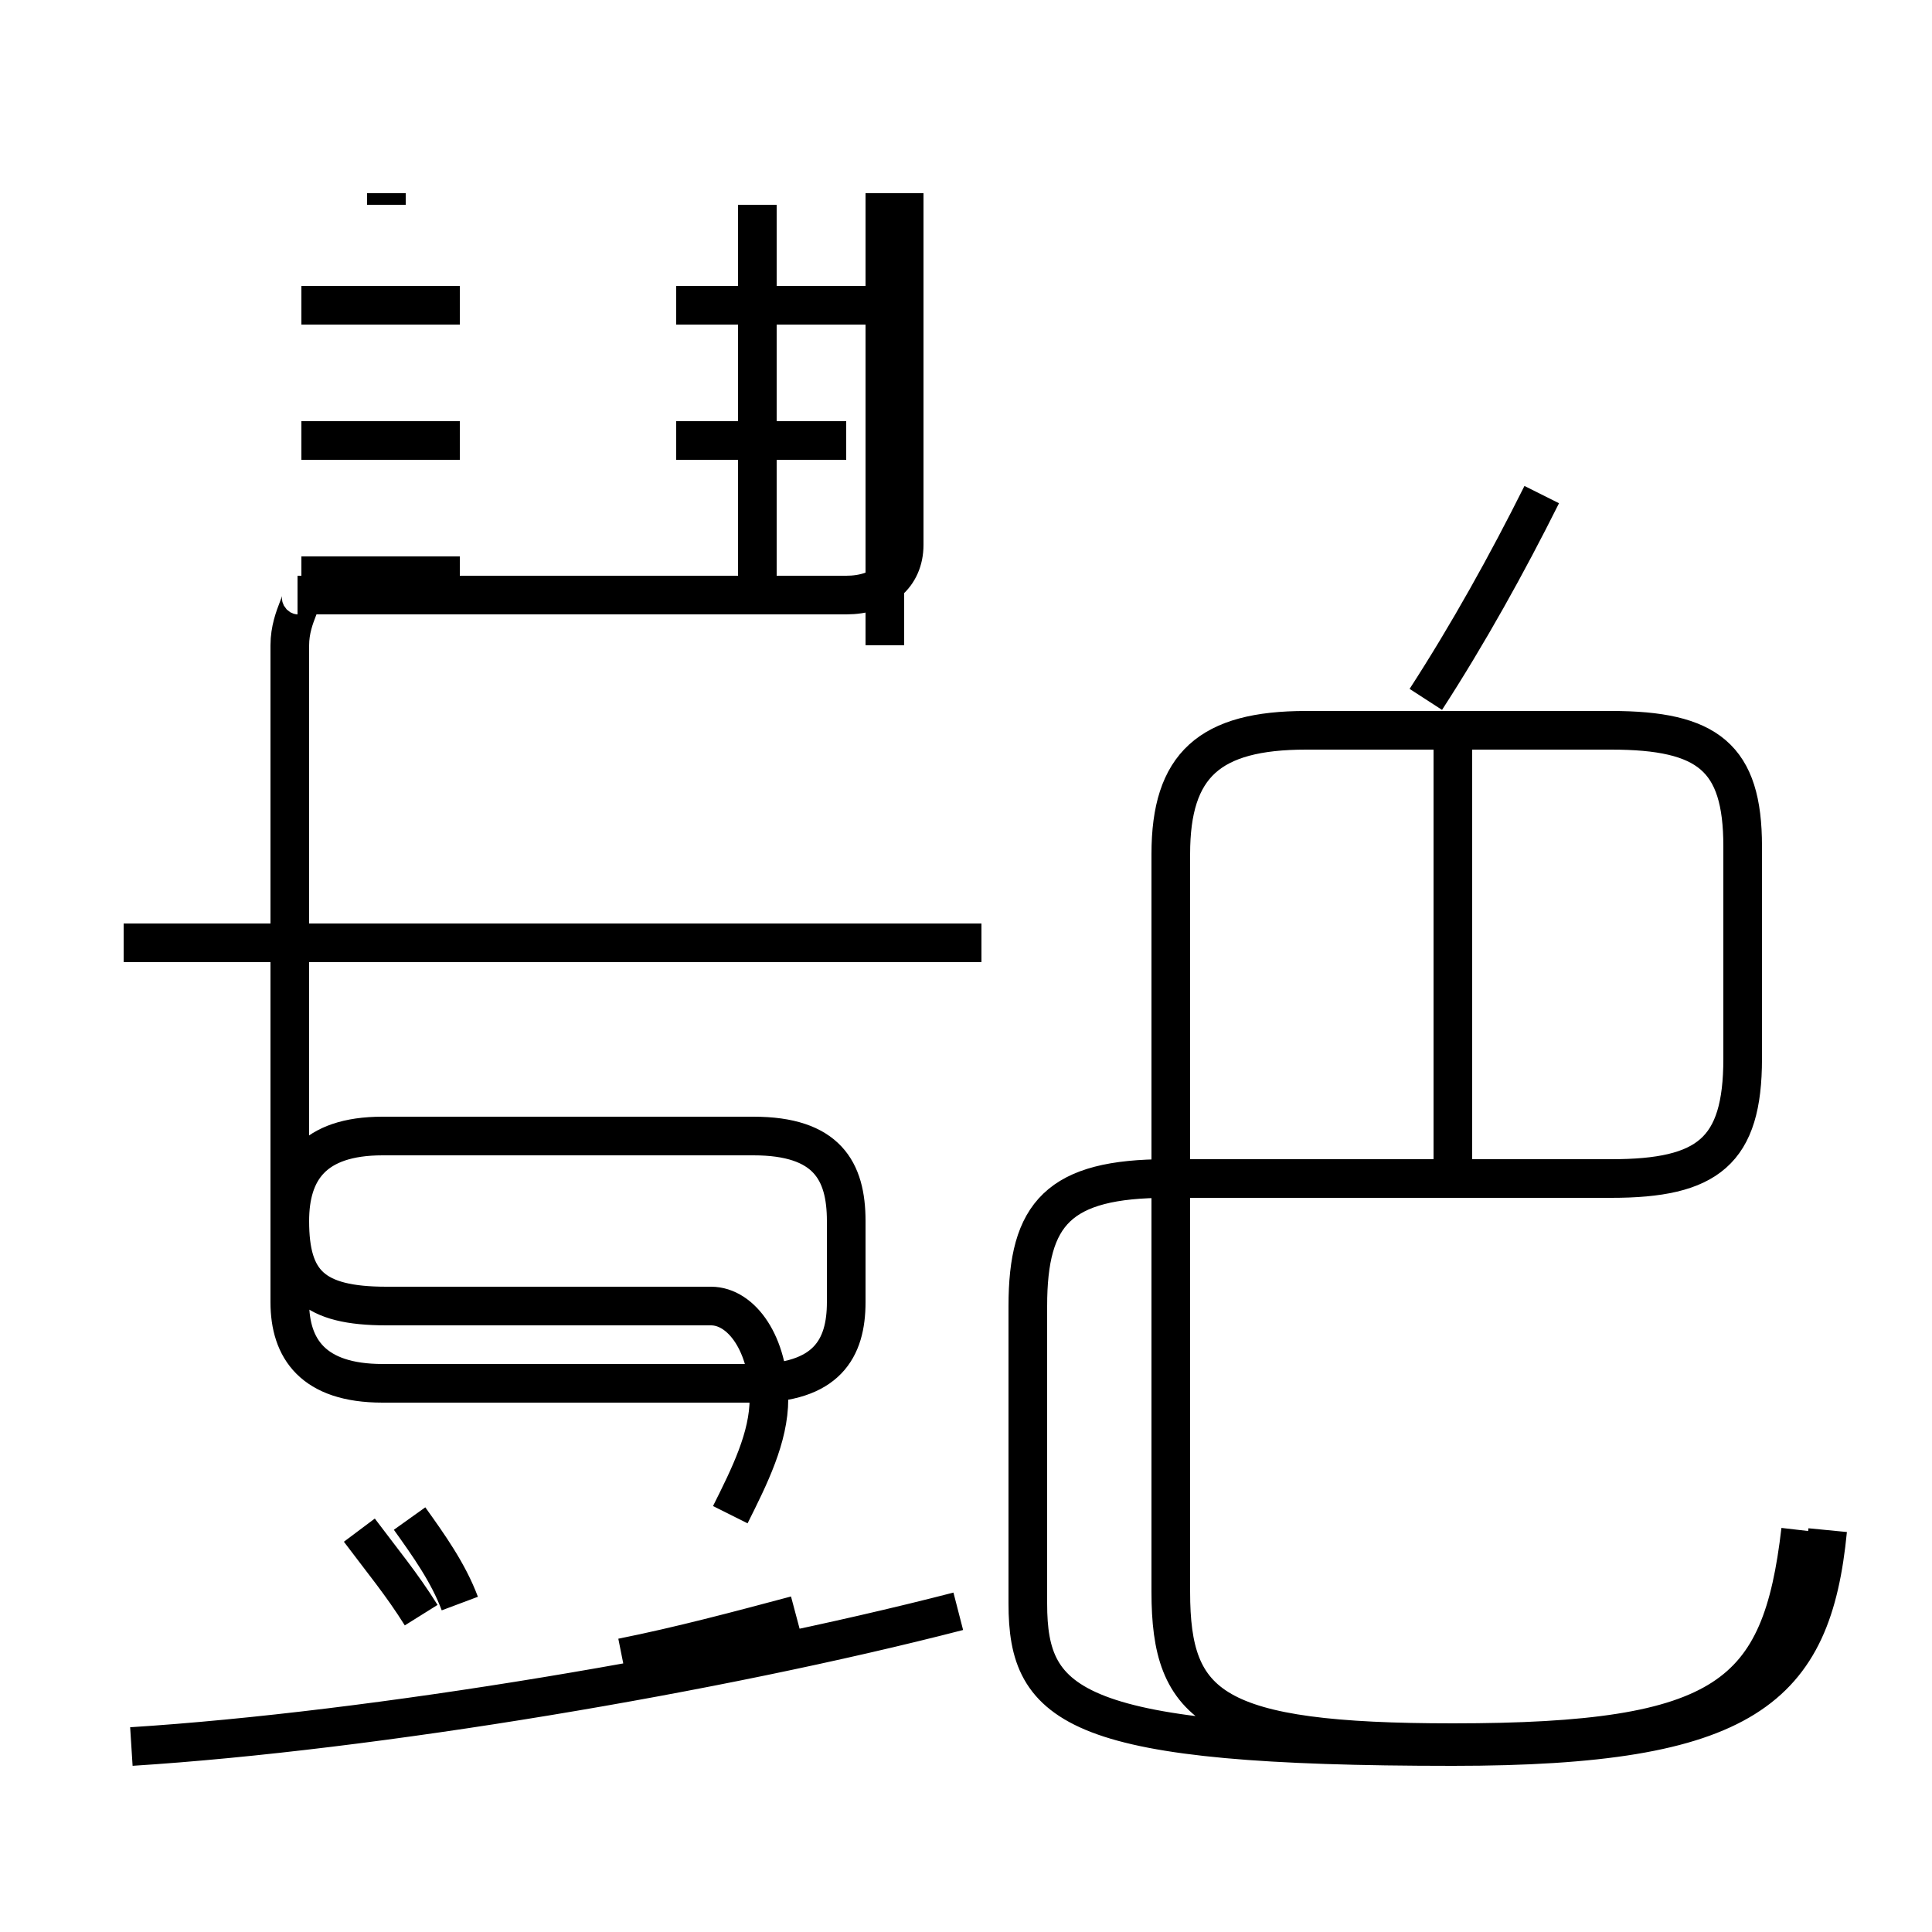 <?xml version='1.0' encoding='utf8'?>
<svg viewBox="0.0 -6.0 50.0 50.0" version="1.1" xmlns="http://www.w3.org/2000/svg">
<rect x="0.0" y="-6.0" width="50.0" height="50.0" fill="#808080" stroke="none"/>
<rect x="-1000" y="-1000" width="2000" height="2000" stroke="white" fill="white"/>
<g style="fill:white;stroke:#000000;  stroke-width:1">
<path d="M 46.6 -4.4 C 46.1 -0.1 44.7 1.1 37.6 1.1 C 31.4 1.1 30.3 0.2 30.3 -2.8 L 30.3 -21.9 C 30.3 -24.2 31.3 -25.1 33.8 -25.1 L 41.7 -25.1 C 44.2 -25.1 45.1 -24.4 45.1 -22.1 L 45.1 -16.6 C 45.1 -14.2 44.2 -13.5 41.7 -13.5 L 30.2 -13.5 C 27.4 -13.5 26.6 -12.6 26.6 -10.2 L 26.6 -2.5 C 26.6 0.2 27.8 1.2 37.6 1.2 C 45.2 1.2 46.9 -0.3 47.3 -4.4 M 3.4 1.2 C 9.7 0.8 18.6 -0.7 24.8 -2.3 M 10.9 -2.2 C 10.4 -3.0 9.9 -3.6 9.3 -4.4 M 18.9 -4.8 C 19.4 -5.8 19.9 -6.8 19.9 -7.8 C 19.9 -9.2 19.2 -10.2 18.4 -10.2 L 10.0 -10.2 C 8.1 -10.2 7.5 -10.8 7.5 -12.4 L 7.5 -27.3 C 7.5 -28.1 8.0 -28.6 7.7 -28.6 L 21.9 -28.6 C 22.8 -28.6 23.4 -29.1 23.4 -29.9 L 23.4 -39.0 M 11.9 -2.5 C 11.6 -3.3 11.1 -4.0 10.6 -4.7 M 16.1 -1.1 C 17.6 -1.4 19.1 -1.8 20.6 -2.2 M 3.2 -19.6 L 25.4 -19.6 M 21.9 -10.3 L 21.9 -12.4 C 21.9 -13.7 21.4 -14.6 19.5 -14.6 L 9.9 -14.6 C 8.1 -14.6 7.5 -13.7 7.5 -12.4 L 7.5 -10.3 C 7.5 -9.1 8.1 -8.2 9.9 -8.2 L 19.5 -8.2 C 21.4 -8.2 21.9 -9.1 21.9 -10.3 Z M 11.9 -29.1 L 7.8 -29.1 M 11.9 -32.6 L 7.8 -32.6 M 10.0 -38.7 L 10.0 -39.0 M 11.9 -36.1 L 7.8 -36.1 M 21.9 -32.6 L 17.5 -32.6 M 22.9 -27.3 L 22.9 -39.0 M 22.9 -36.1 L 17.5 -36.1 M 19.6 -29.1 L 19.6 -38.7 M 37.6 -13.8 L 37.6 -24.6 M 36.9 -25.9 C 38.0 -27.6 39.0 -29.4 39.9 -31.2 C 40.9 -33.1 40" transform="translate(0.0, 38.0)" />
</g>
</svg>
